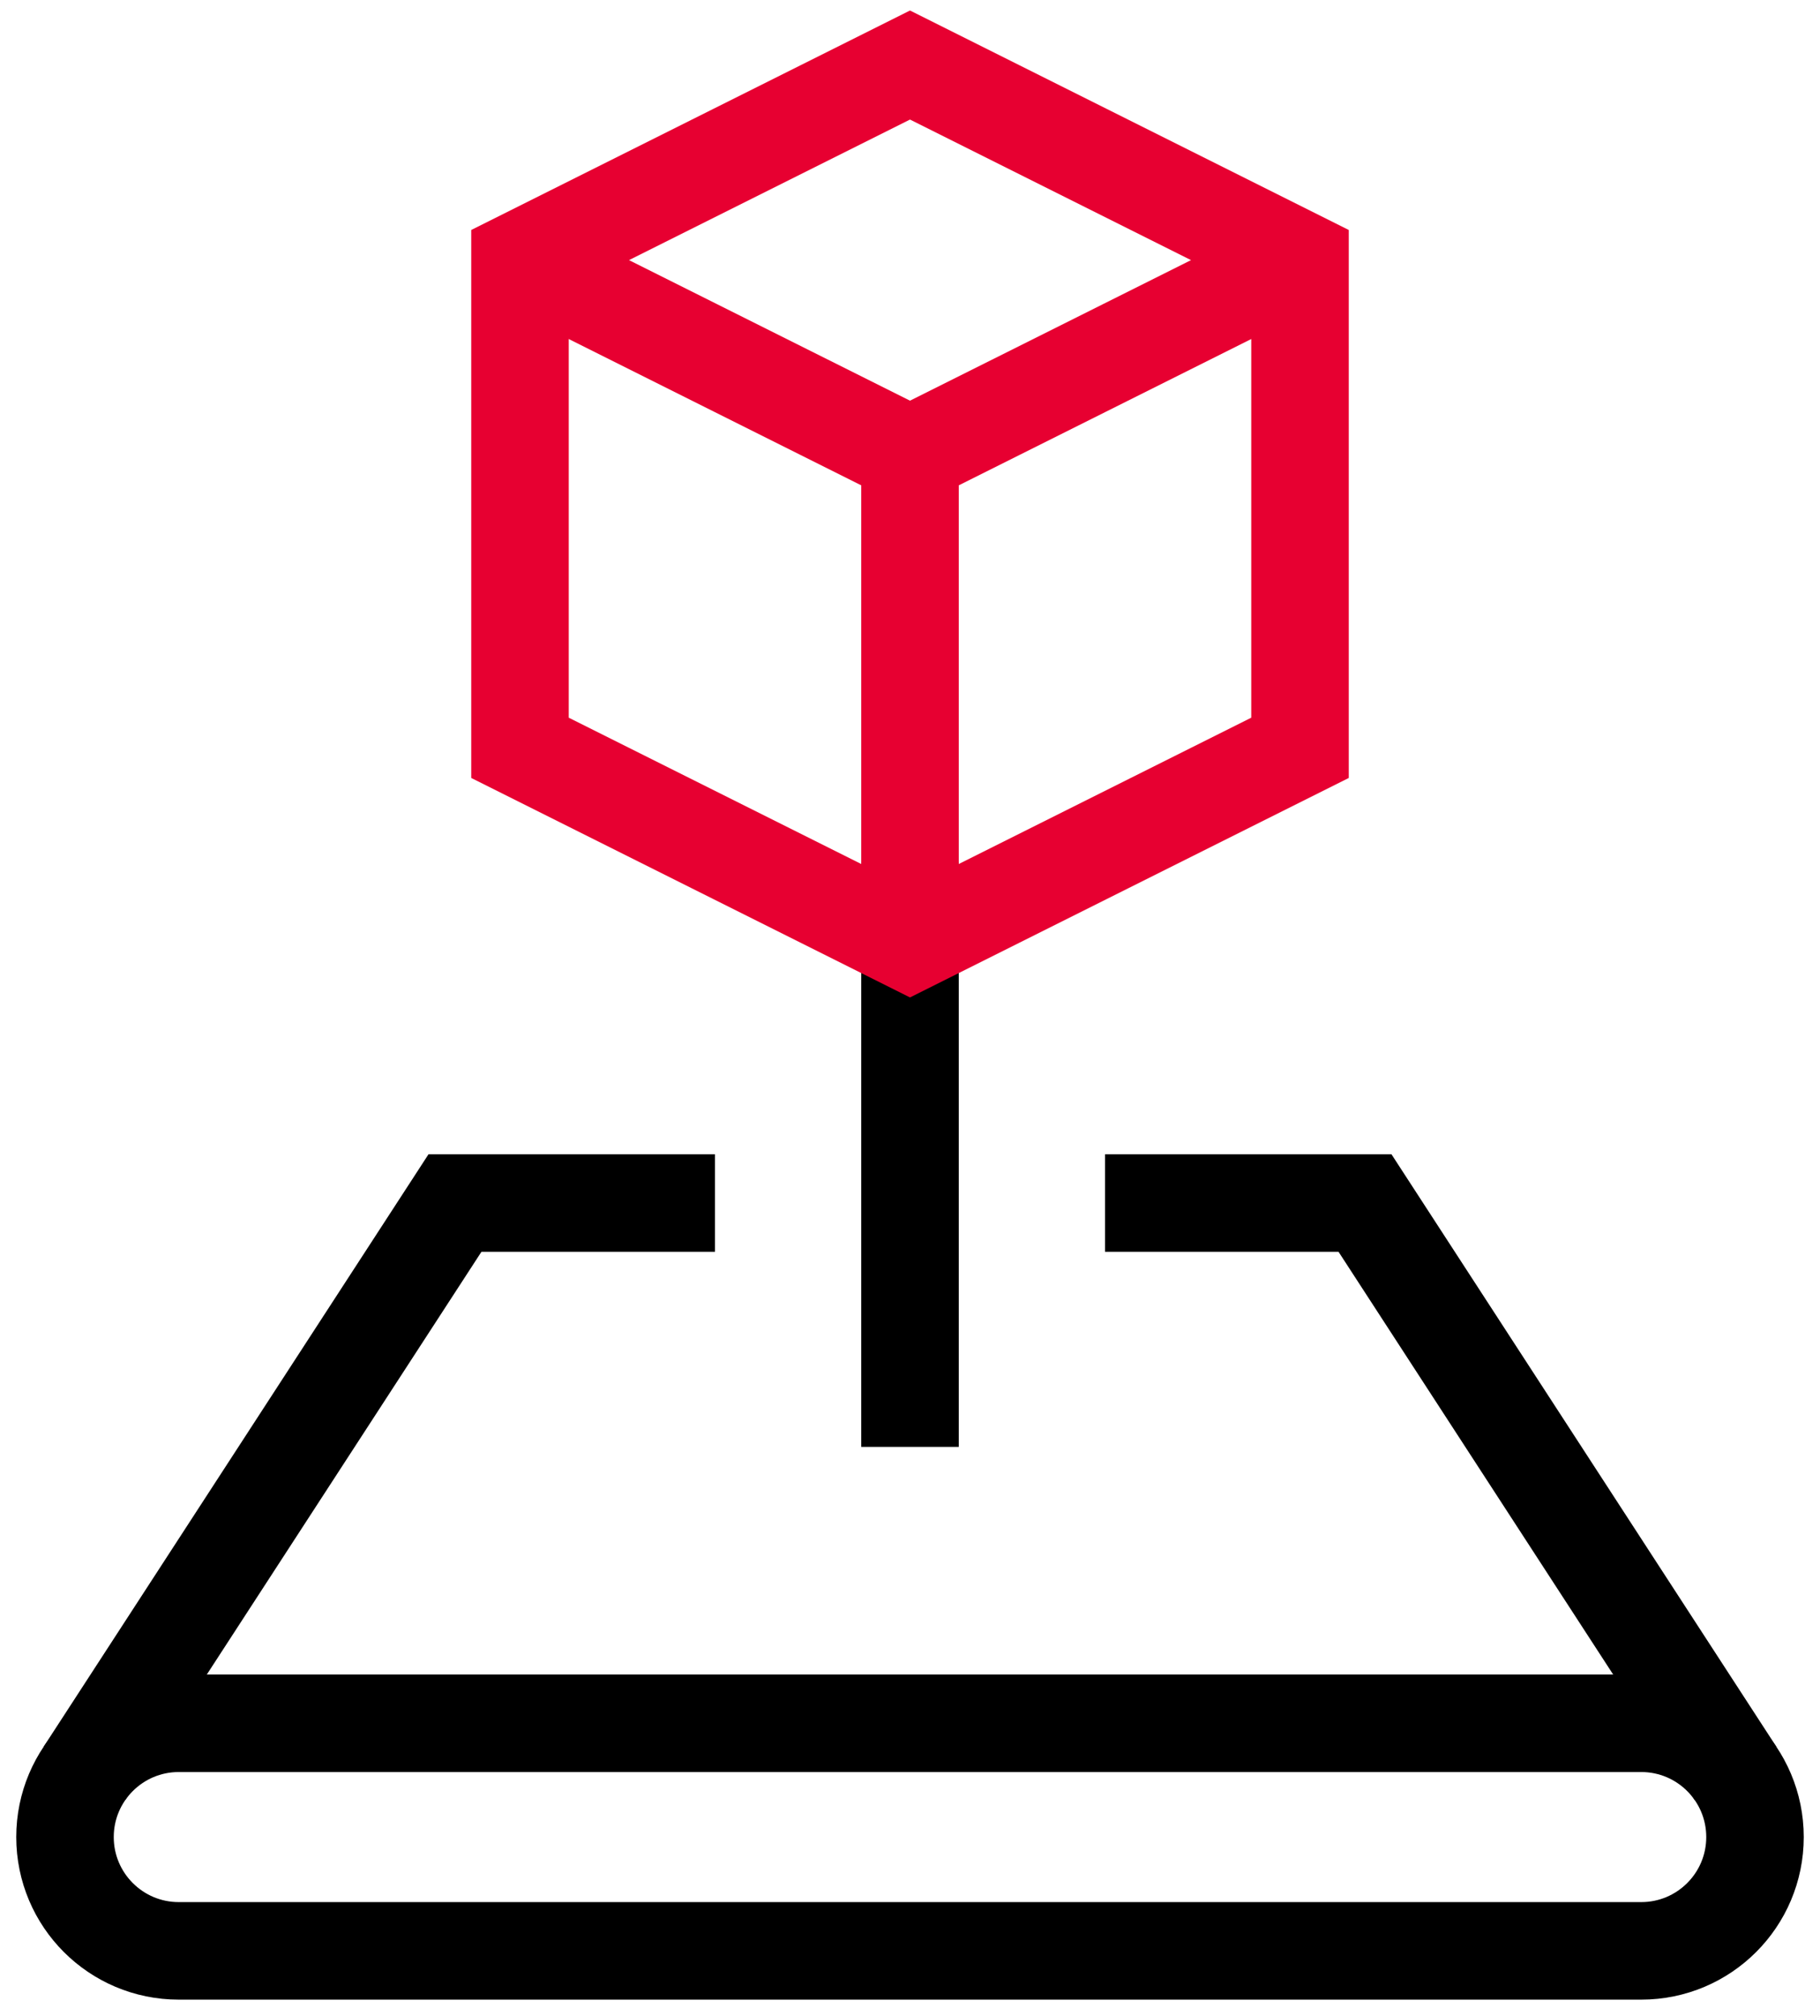 <svg width="56" height="62" viewBox="0 0 56 62" fill="none" xmlns="http://www.w3.org/2000/svg">
<path d="M50.5 53H5.5C3.567 53 2 54.567 2 56.5C2 58.433 3.567 60 5.5 60H50.5C52.433 60 54 58.433 54 56.5C54 54.567 52.433 53 50.5 53Z" stroke="black" stroke-width="3" stroke-miterlimit="10" stroke-linecap="square"/>
<path d="M22 37H13.999L2.604 54.533" stroke="black" stroke-width="3" stroke-miterlimit="10"/>
<path d="M53.402 54.543L42 37H34" stroke="black" stroke-width="3" stroke-miterlimit="10"/>
<path d="M28 28V43" stroke="black" stroke-width="3" stroke-miterlimit="10" stroke-linecap="square"/>
<path d="M16 8L28 14L40 8" stroke="#E70031" stroke-width="3" stroke-miterlimit="10"/>
<path d="M28 14V29" stroke="#E70031" stroke-width="3" stroke-miterlimit="10"/>
<path d="M40 8L28 2L16 8V23L28 29L40 23V8Z" stroke="#E70031" stroke-width="3" stroke-miterlimit="10"/>
</svg>
